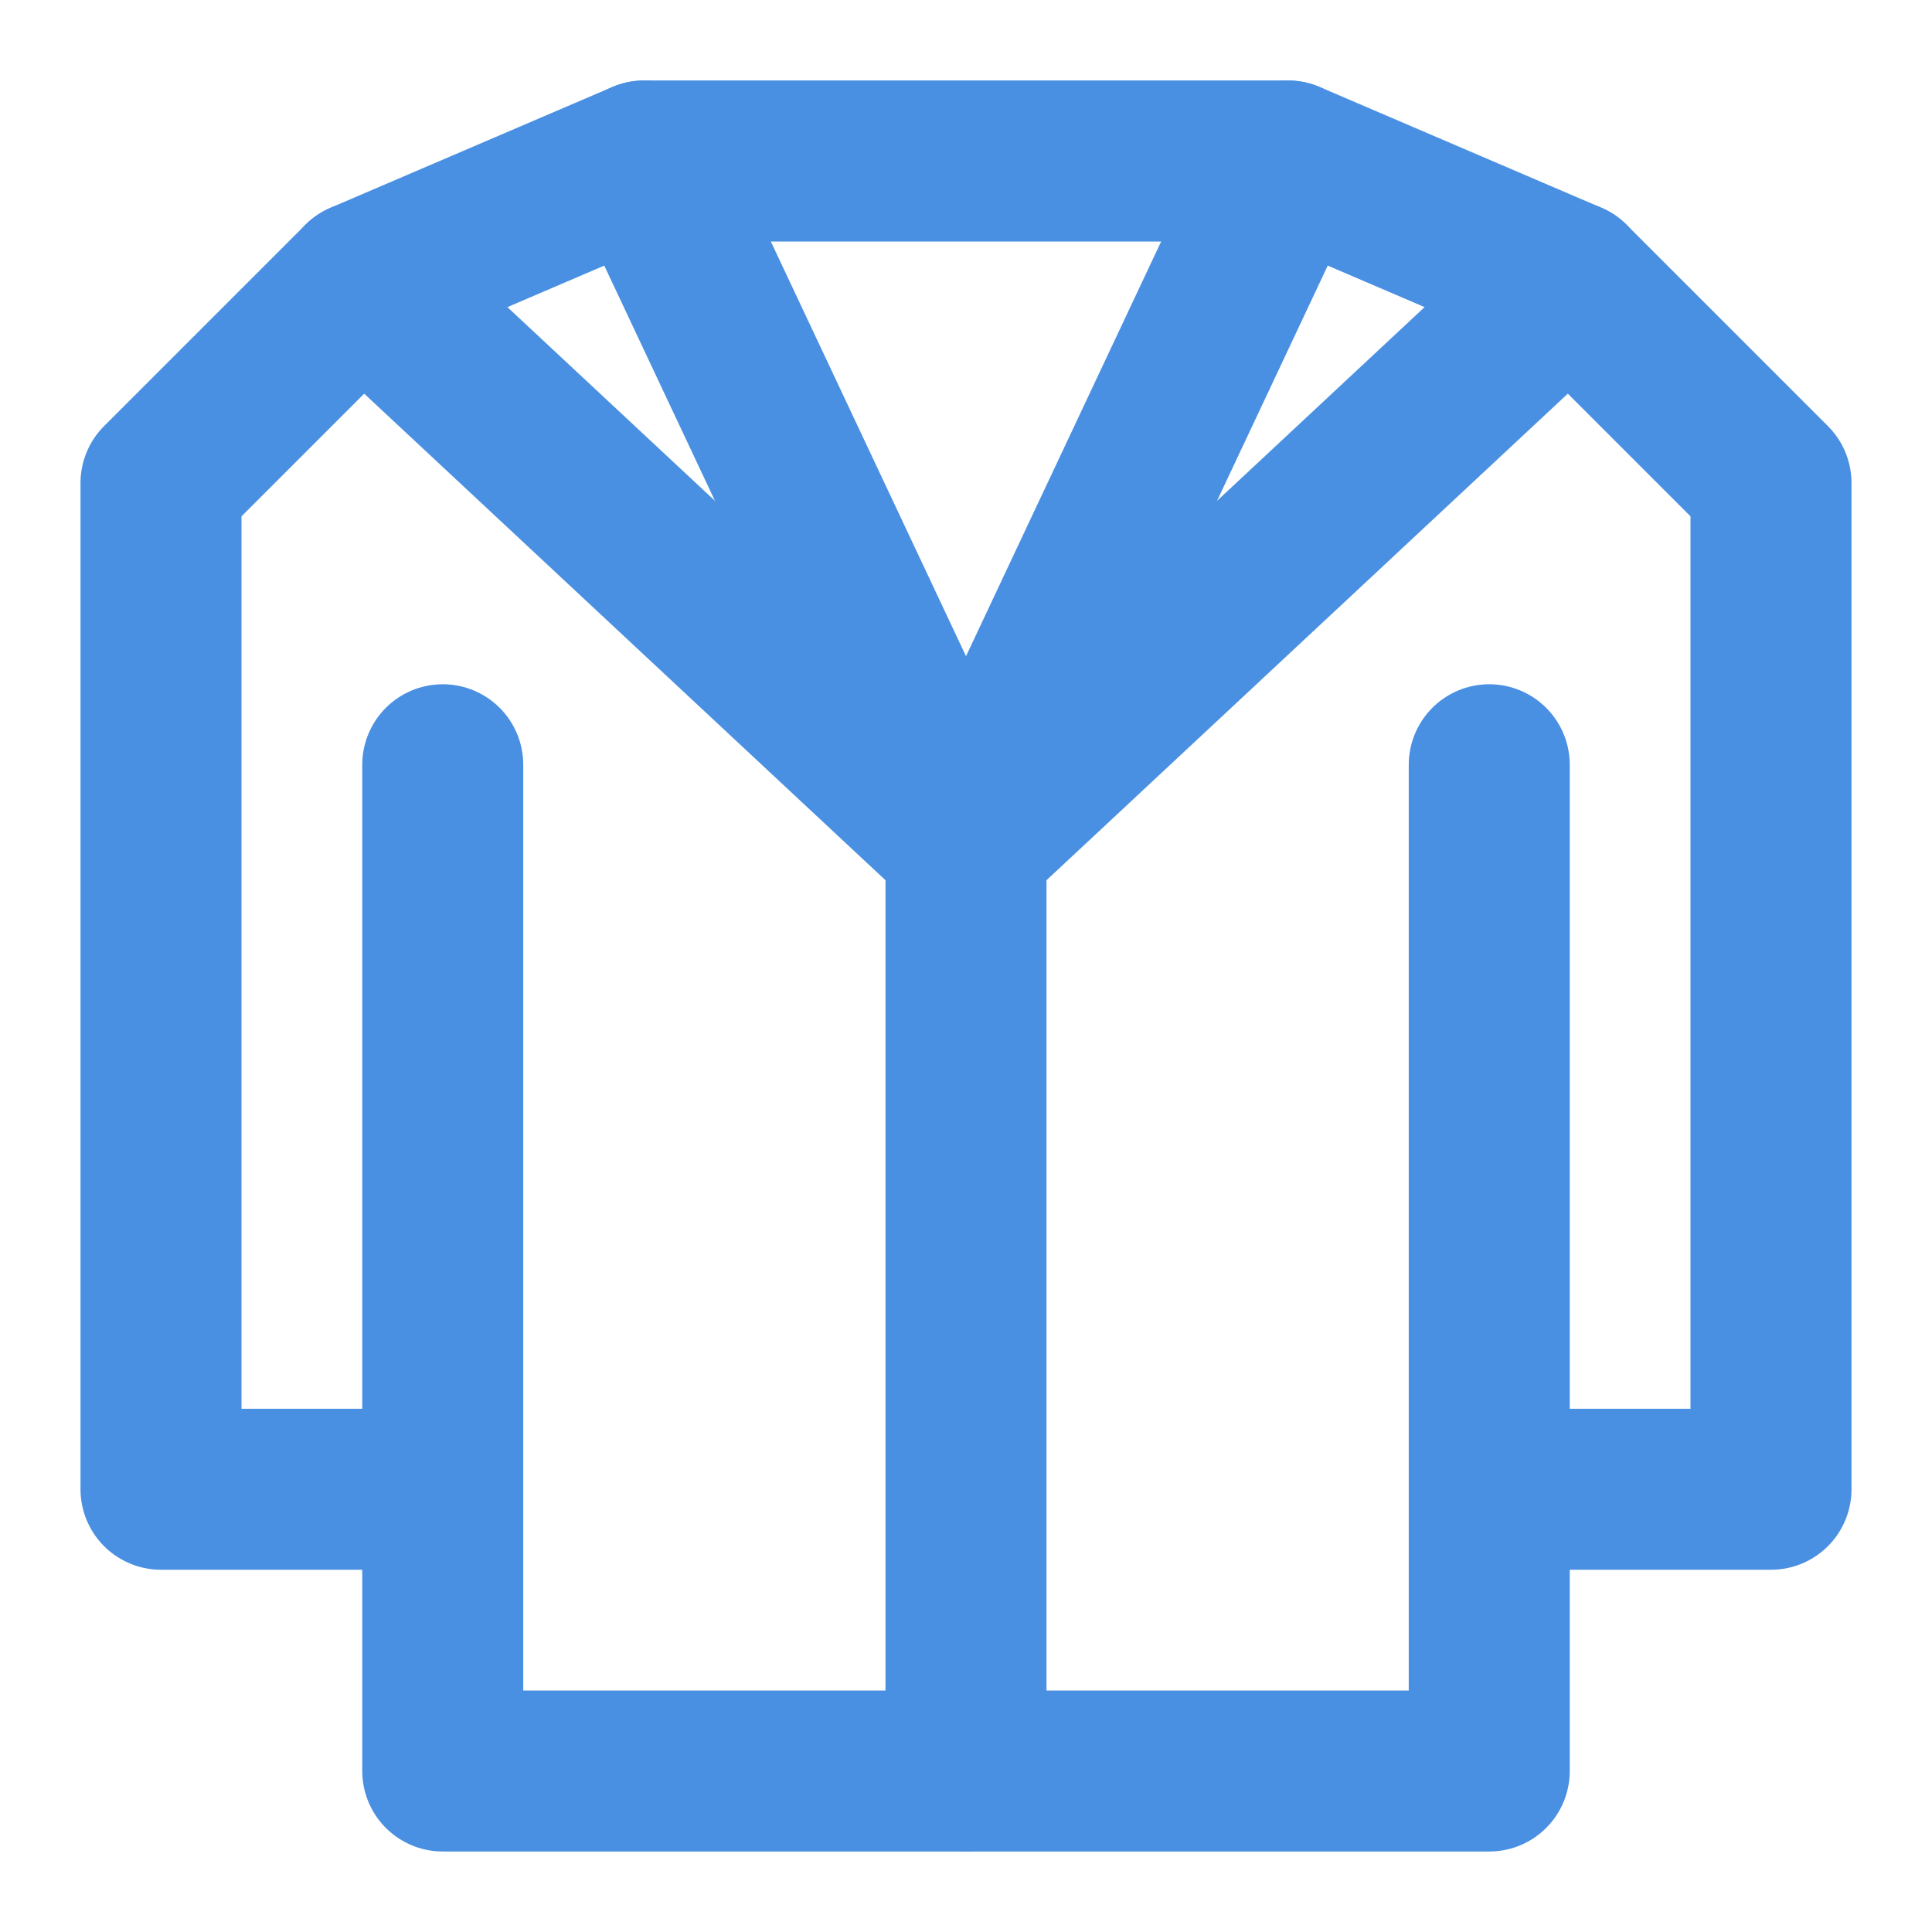<?xml version="1.0" encoding="UTF-8"?><svg width="21" height="21" viewBox="0 0 48 48" fill="none" xmlns="http://www.w3.org/2000/svg"><path d="M37 19V37M11 37V44H37V37M11 37H4V12L9 7L16 4H32L39 7L44 12V37H37M11 37V19" stroke="#4a90e2" stroke-width="4" stroke-linecap="round" stroke-linejoin="round"/><path d="M24 21V44" stroke="#4a90e2" stroke-width="4" stroke-linecap="round" stroke-linejoin="round"/><path d="M9 7L24 21" stroke="#4a90e2" stroke-width="4" stroke-linecap="round" stroke-linejoin="round"/><path d="M16 4L24 21" stroke="#4a90e2" stroke-width="4" stroke-linecap="round" stroke-linejoin="round"/><path d="M32 4L24 21" stroke="#4a90e2" stroke-width="4" stroke-linecap="round" stroke-linejoin="round"/><path d="M39 7L24 21" stroke="#4a90e2" stroke-width="4" stroke-linecap="round" stroke-linejoin="round"/></svg>